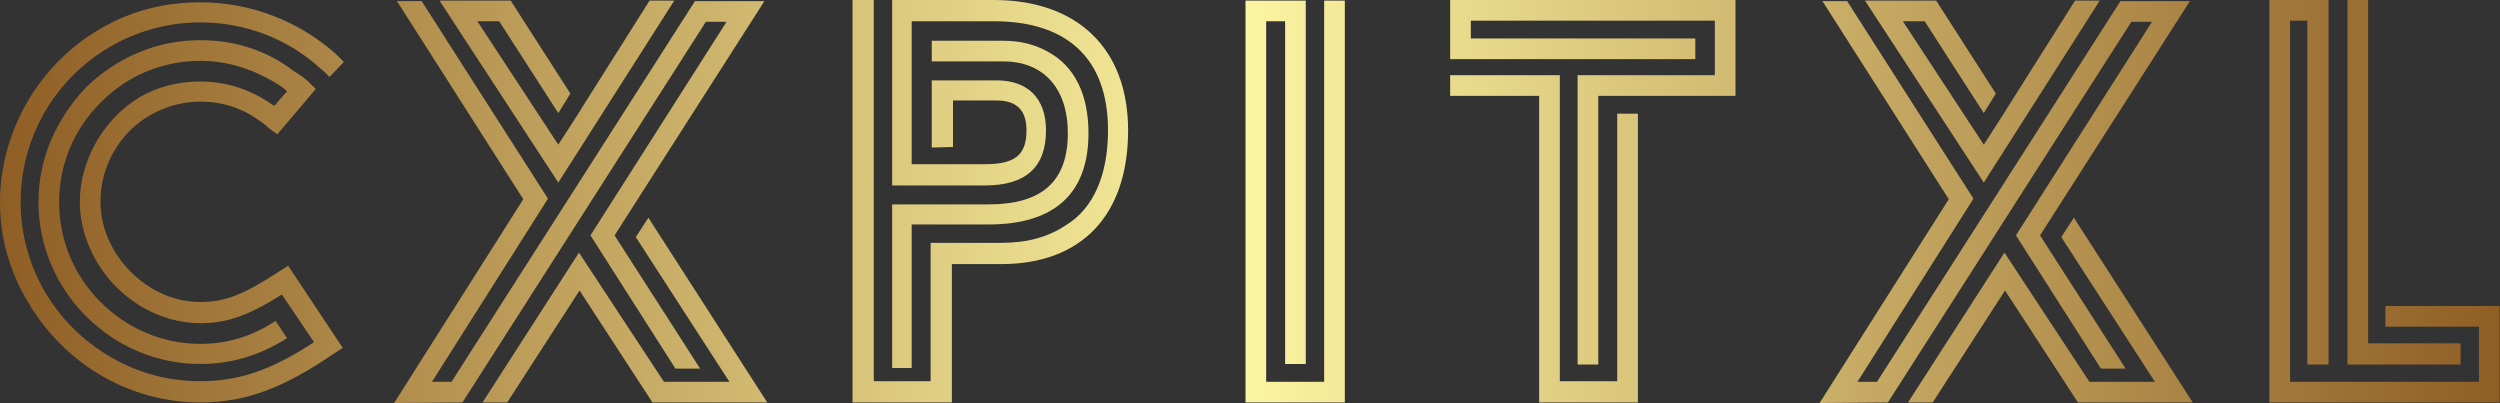 <svg width="4239" height="684" viewBox="0 0 4239 684" fill="none" xmlns="http://www.w3.org/2000/svg">
<rect x="0" y="0" width="4239" height="684" fill="#333333" stroke="none"/>
<path d="M473.092 460.438C411.765 500.349 381.588 512.031 339.731 512.031C310.527 512.031 283.271 504.243 256.988 488.668C205.396 457.518 170.352 401.058 170.352 342.652C170.352 311.502 178.14 282.298 193.715 256.015C223.891 203.449 281.324 172.299 339.731 172.299C376.721 172.299 409.818 183.007 438.048 203.449C442.915 206.37 448.756 210.263 455.57 217.078L470.172 227.785L535.392 150.884L524.684 140.176C517.87 133.362 509.109 127.521 498.401 120.707C452.65 85.663 399.11 68.141 339.731 68.141C266.723 68.141 199.555 96.371 146.016 147.963C94.424 202.476 65.221 269.644 65.221 342.652C65.221 415.66 94.424 484.774 146.016 536.367C197.608 587.959 266.723 617.162 339.731 617.162C392.296 617.162 440.968 602.561 486.72 573.357L467.251 544.154C427.34 570.437 385.482 583.092 339.731 583.092C276.457 583.092 216.104 557.782 170.352 512.031C124.6 466.279 100.264 405.925 100.264 342.652C100.264 279.378 124.6 219.998 170.352 174.246C216.104 127.521 276.457 103.185 339.731 103.185C387.429 103.185 433.181 117.787 478.932 147.963L486.72 154.777L465.304 179.113C462.384 178.14 460.437 177.166 458.49 175.22C422.473 150.884 382.562 138.229 339.731 138.229C301.766 138.229 267.696 146.99 237.519 164.512C176.193 200.529 135.308 271.59 135.308 342.652C135.308 376.722 145.043 410.793 163.538 442.916C201.502 508.137 270.616 548.048 339.731 548.048C385.482 548.048 422.473 534.42 477.959 499.376L532.472 580.172C461.411 626.897 405.924 646.366 339.731 646.366C285.218 646.366 234.599 632.737 187.874 605.481C93.45 550.968 35.044 451.677 35.044 342.652C35.044 288.139 48.672 237.52 75.928 189.821C130.441 96.371 230.705 37.964 339.731 37.964C416.632 37.964 489.64 66.194 545.126 117.786L550.967 122.654L558.755 130.441L583.091 105.132L569.462 91.504C507.162 36.017 425.393 3.894 339.731 3.894C278.404 3.894 221.944 18.495 170.352 48.672C67.167 108.052 0 221.945 0 342.652C0 402.032 15.575 458.491 46.725 511.057C108.052 616.189 218.051 682.383 339.731 682.383C416.632 682.383 480.879 658.047 567.516 598.667L581.144 589.906L488.667 450.704L473.092 460.438ZM983.661 187.874L946.67 245.307L809.415 36.017H846.406L946.67 191.768L967.113 158.671L865.875 0.973H745.168L946.67 309.555L1143.31 0.973H1101.45L984.635 185.927L983.661 187.874ZM765.611 647.339H732.514L929.149 336.811L714.992 1.947H673.134L887.291 337.784L668.267 683.356L784.106 682.383L1196.84 36.991H1231.89L1001.18 399.111L1145.25 624.95H1187.11L1042.07 399.111L1296.14 1.947H1178.35L765.611 647.339ZM1078.08 402.032L1236.76 647.339H1125.78L981.714 428.315L818.176 682.383H860.034L982.688 492.562L1106.31 682.383H1301L1102.42 373.802L1099.5 368.935L1078.08 402.032ZM1445.56 1.52588e-05H1481.58V646.366H1577.95V411.766H1697.68C1741.48 411.766 1777.5 402.032 1807.68 381.589C1854.4 353.36 1878.74 295.926 1878.74 220.971C1878.74 100.265 1810.6 36.017 1685.02 36.017H1545.82V278.404H1670.42C1721.04 278.404 1740.51 262.829 1740.51 220.971C1740.51 186.901 1723.96 170.352 1689.89 170.352H1615.91V249.201L1579.89 250.175V136.282H1689.89C1743.43 136.282 1773.61 167.432 1773.61 220.971C1773.61 283.272 1739.54 314.422 1670.42 314.422H1512.73V1.52588e-05H1685.02C1826.17 1.52588e-05 1912.81 81.769 1912.81 220.971C1912.81 365.041 1833.96 447.783 1697.68 447.783H1613.96V682.383H1445.56V1.52588e-05V1.52588e-05ZM1512.73 346.545H1676.26C1766.79 346.545 1810.6 307.608 1810.6 225.839C1810.6 148.937 1768.74 104.158 1701.57 104.158H1579.89V69.114H1701.57C1728.83 69.114 1754.14 74.955 1776.53 87.61C1822.28 111.946 1845.64 160.618 1845.64 225.839C1845.64 327.077 1789.18 380.616 1676.26 380.616H1545.82V623.976H1512.73V346.545V346.545ZM2111.88 0.973H2214.09V617.162H2179.05V36.017H2146.92V647.339H2245.24V0.973H2280.28V682.383H2111.88V0.973V0.973ZM2675.01 127.521H2907.67V35.044H2493.95V65.221H2874.57V100.265H2458.91V1.52588e-05H2942.71V162.565H2710.06V618.136H2675.01V127.521ZM2609.79 162.565H2458.91V127.521H2644.84V646.366H2742.18V192.742H2777.22V682.383H2609.79V162.565ZM3400.71 187.874L3363.72 245.307L3226.47 36.017H3263.46L3363.72 191.768L3384.16 158.671L3282.93 0.973H3162.22L3363.72 309.555L3560.36 0.973H3518.5L3401.69 185.927L3400.71 187.874ZM3182.66 647.339H3149.57L3346.2 336.811L3132.04 1.947H3090.19L3304.34 337.784L3085.32 683.356L3201.16 682.383L3613.9 36.991H3648.94L3418.23 399.111L3562.3 624.95H3604.16L3459.12 399.111L3713.19 1.947H3595.4L3182.66 647.339ZM3495.14 402.032L3653.81 647.339H3542.83L3398.77 428.315L3235.23 682.383H3277.09L3399.74 492.562L3523.37 682.383H3718.05L3519.47 373.802L3516.55 368.935L3495.14 402.032ZM3848.01 1.52588e-05H3948.27V618.136H3912.26V35.044H3883.05V647.339H4203.31V553.889H4044.64V518.845H4238.36V682.383H3848.01V1.52588e-05V1.52588e-05ZM3980.4 1.52588e-05H4015.44V582.118H4172.16V618.136H3980.4V1.52588e-05Z" fill="url(#paint0_linear_8_4)"/>
<defs>
<linearGradient id="paint0_linear_8_4" x1="0" y1="1.52588e-05" x2="4238.36" y2="1.52588e-05" gradientUnits="userSpaceOnUse">
<stop stop-color="#8F5E25"/>
<stop offset="0.5" stop-color="#FBF4A1"/>
<stop offset="1" stop-color="#8F5E25"/>
</linearGradient>
</defs>
</svg>
